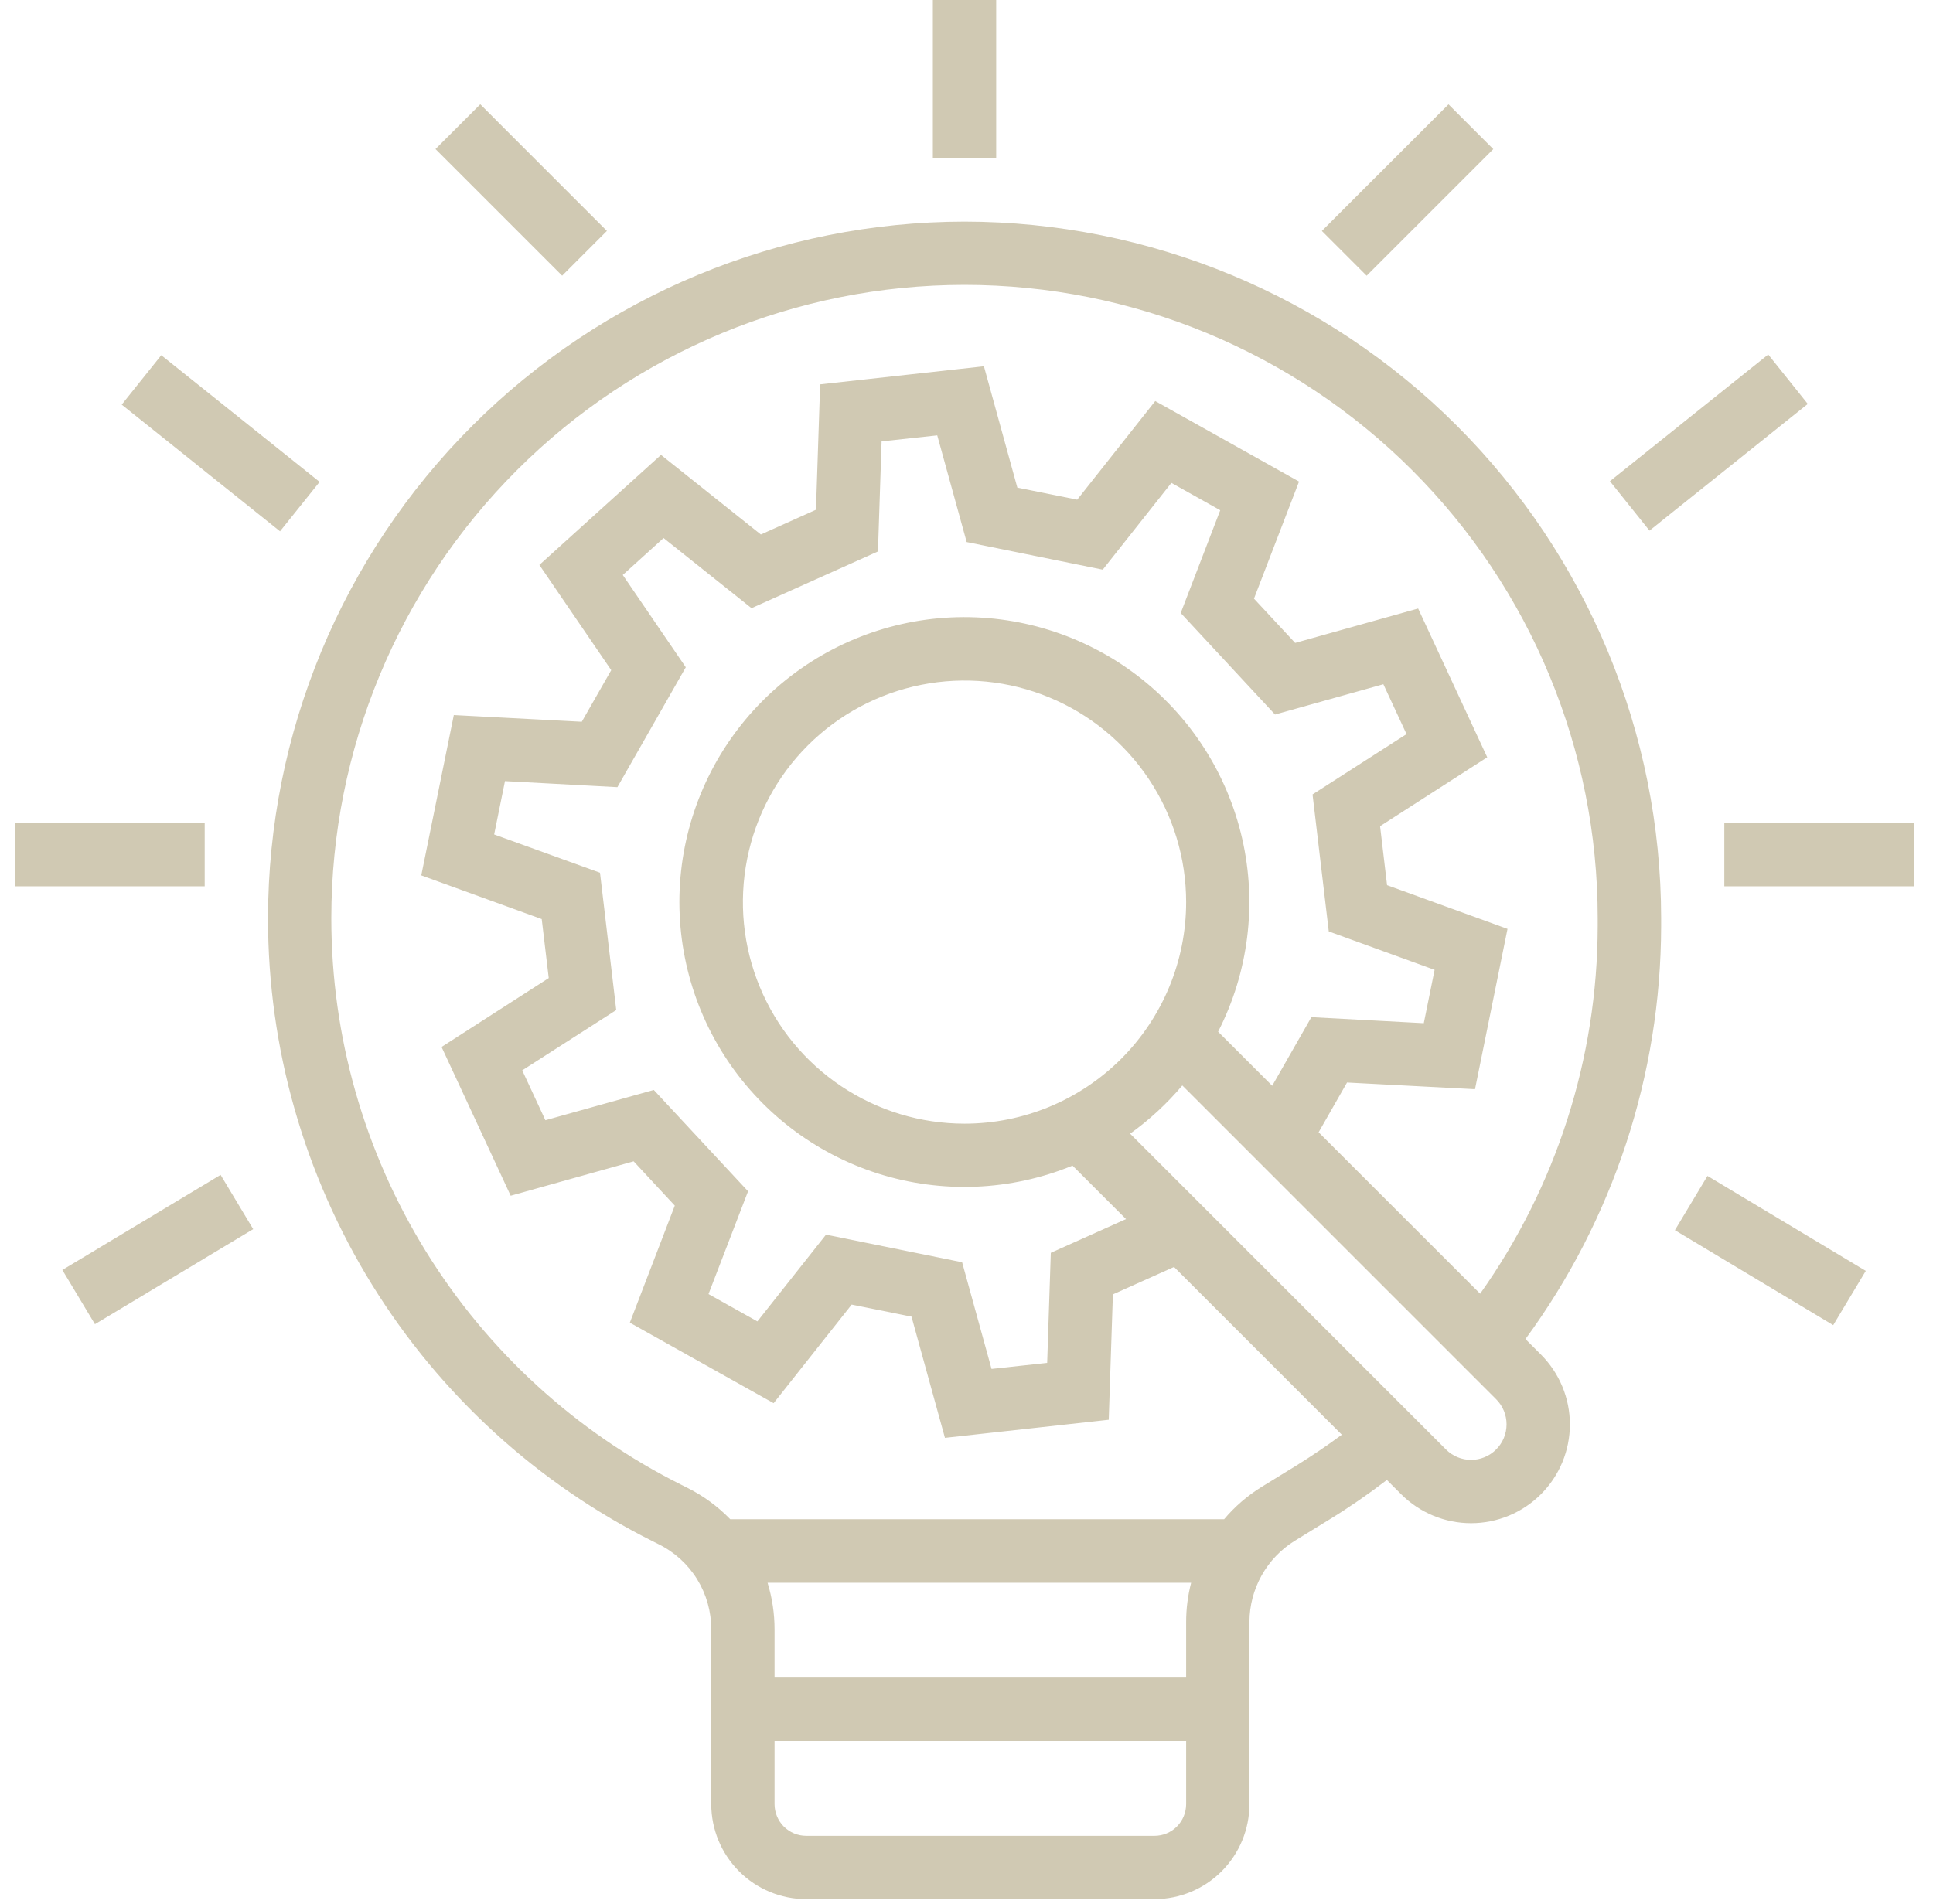<svg width="67" height="66" viewBox="0 0 67 66" fill="none" xmlns="http://www.w3.org/2000/svg">
<g id="OUTLINE">
<path id="Path 24675" d="M33.431 7.682C27.031 7.689 20.895 10.235 16.369 14.761C11.843 19.286 9.297 25.423 9.29 31.823V31.846C9.29 36.33 10.538 40.724 12.895 44.538C15.252 48.352 18.625 51.434 22.634 53.439L22.832 53.538C23.381 53.81 23.843 54.231 24.165 54.752C24.486 55.274 24.655 55.875 24.653 56.487V62.549C24.654 63.422 25.001 64.258 25.618 64.876C26.235 65.493 27.072 65.84 27.945 65.841H40.016C40.888 65.84 41.725 65.493 42.342 64.876C42.959 64.258 43.306 63.422 43.307 62.549V56.223C43.31 55.661 43.455 55.109 43.729 54.618C44.003 54.128 44.398 53.715 44.875 53.419L46.085 52.675C46.769 52.257 47.435 51.794 48.071 51.308L48.566 51.803C48.885 52.121 49.262 52.374 49.678 52.546C50.093 52.718 50.539 52.807 50.989 52.807C51.438 52.807 51.884 52.718 52.299 52.546C52.715 52.374 53.092 52.121 53.41 51.803C53.728 51.485 53.981 51.108 54.153 50.692C54.325 50.277 54.414 49.831 54.414 49.381C54.414 48.932 54.325 48.486 54.153 48.071C53.981 47.655 53.728 47.278 53.41 46.959L52.874 46.423C55.919 42.273 57.566 37.262 57.577 32.115V31.823C57.57 25.422 55.024 19.285 50.497 14.759C45.97 10.233 39.833 7.688 33.431 7.682ZM41.113 62.549C41.112 62.84 40.997 63.119 40.791 63.325C40.585 63.531 40.306 63.646 40.016 63.646H27.945C27.654 63.646 27.375 63.531 27.169 63.325C26.963 63.119 26.848 62.84 26.847 62.549V60.354H41.113V62.549ZM41.113 56.223V58.16H26.847V56.487C26.847 55.94 26.765 55.395 26.605 54.872H41.286C41.171 55.316 41.113 55.772 41.113 56.23V56.223ZM51.858 50.25C51.628 50.481 51.315 50.611 50.989 50.611C50.662 50.611 50.349 50.481 50.118 50.25L39.171 39.303C39.841 38.823 40.449 38.261 40.98 37.631L51.858 48.509C52.089 48.74 52.219 49.053 52.219 49.379C52.219 49.706 52.089 50.02 51.858 50.25ZM22.661 37.787L18.904 38.837L18.101 37.107L21.36 35.017L20.797 30.256L17.128 28.929L17.503 27.08L21.4 27.289L23.77 23.133L21.586 19.933L23 18.653L26.049 21.084L30.431 19.118L30.557 15.302L32.486 15.093L33.506 18.792L38.222 19.749L40.602 16.741L42.295 17.689L40.925 21.252L44.194 24.771L47.949 23.721L48.752 25.45L45.494 27.541L46.057 32.291L49.725 33.623L49.35 35.472L45.454 35.263L44.096 37.642L42.221 35.767C43.276 33.704 43.571 31.335 43.056 29.076C42.541 26.816 41.247 24.809 39.402 23.407C37.556 22.005 35.277 21.297 32.962 21.405C30.647 21.514 28.444 22.434 26.738 24.003C25.033 25.572 23.933 27.691 23.632 29.989C23.331 32.287 23.848 34.618 25.092 36.573C26.336 38.529 28.228 39.984 30.437 40.686C32.646 41.387 35.031 41.289 37.175 40.41L39.029 42.264L36.422 43.433L36.296 47.249L34.368 47.458L33.348 43.76L28.631 42.803L26.252 45.811L24.558 44.863L25.929 41.3L22.661 37.787ZM33.431 38.956C31.912 38.956 30.427 38.505 29.164 37.661C27.901 36.817 26.916 35.618 26.335 34.214C25.753 32.811 25.601 31.266 25.898 29.776C26.194 28.286 26.925 26.917 28 25.843C29.074 24.769 30.443 24.037 31.933 23.741C33.423 23.444 34.967 23.596 36.371 24.178C37.775 24.759 38.974 25.744 39.818 27.007C40.662 28.27 41.113 29.755 41.113 31.275C41.113 33.312 40.303 35.266 38.863 36.706C37.422 38.147 35.469 38.956 33.431 38.956ZM55.378 32.115C55.369 36.68 53.945 41.129 51.303 44.851L45.705 39.254L46.69 37.529L51.125 37.761L52.252 32.203L48.077 30.687L47.835 28.642L51.549 26.254L49.154 21.096L44.891 22.289L43.464 20.754L45.026 16.695L40.042 13.904L37.337 17.323L35.262 16.904L34.104 12.698L28.427 13.325L28.283 17.672L26.372 18.53L22.911 15.77L18.695 19.585L21.186 23.233L20.165 25.022L15.73 24.79L14.602 30.348L18.777 31.863L19.02 33.908L15.305 36.296L17.701 41.454L21.963 40.261L23.389 41.797L21.831 45.855L26.815 48.646L29.52 45.228L31.594 45.646L32.753 49.848L38.43 49.221L38.574 44.874L40.693 43.923L46.509 49.739C46.001 50.116 45.474 50.471 44.941 50.803L43.731 51.547C43.24 51.85 42.8 52.229 42.429 52.67H25.312C24.879 52.223 24.373 51.853 23.817 51.576L23.618 51.476C19.972 49.654 16.906 46.852 14.763 43.385C12.62 39.918 11.485 35.922 11.484 31.846V31.823C11.484 26.003 13.797 20.42 17.913 16.304C22.028 12.188 27.611 9.876 33.431 9.876C39.252 9.876 44.834 12.188 48.95 16.304C53.066 20.42 55.378 26.003 55.378 31.823V32.115Z" fill="#D0C9B3"/>
<path id="Path 24676" d="M59.767 28.531H66.351V30.726H59.767V28.531Z" fill="#D0C9B3"/>
<path id="Path 24677" d="M32.334 0H34.529V5.487H32.334V0Z" fill="#D0C9B3"/>
<path id="Path 24678" d="M45.817 8.006L50.207 3.617L51.759 5.169L47.369 9.558L45.817 8.006Z" fill="#D0C9B3"/>
<path id="Path 24679" d="M55.801 16.682L61.289 12.29L62.66 14.004L57.173 18.396L55.801 16.682Z" fill="#D0C9B3"/>
<path id="Path 24680" d="M58.054 42.649L59.183 40.767L64.67 44.059L63.541 45.941L58.054 42.649Z" fill="#D0C9B3"/>
<path id="Path 24681" d="M0.511 28.531H7.095V30.726H0.511V28.531Z" fill="#D0C9B3"/>
<path id="Path 24682" d="M15.095 5.167L16.647 3.615L21.036 8.005L19.485 9.557L15.095 5.167Z" fill="#D0C9B3"/>
<path id="Path 24683" d="M4.219 14.028L5.59 12.314L11.078 16.706L9.706 18.42L4.219 14.028Z" fill="#D0C9B3"/>
<path id="Path 24684" d="M2.161 44.027L7.646 40.731L8.776 42.612L3.291 45.908L2.161 44.027Z" fill="#D0C9B3"/>
</g>
</svg>
